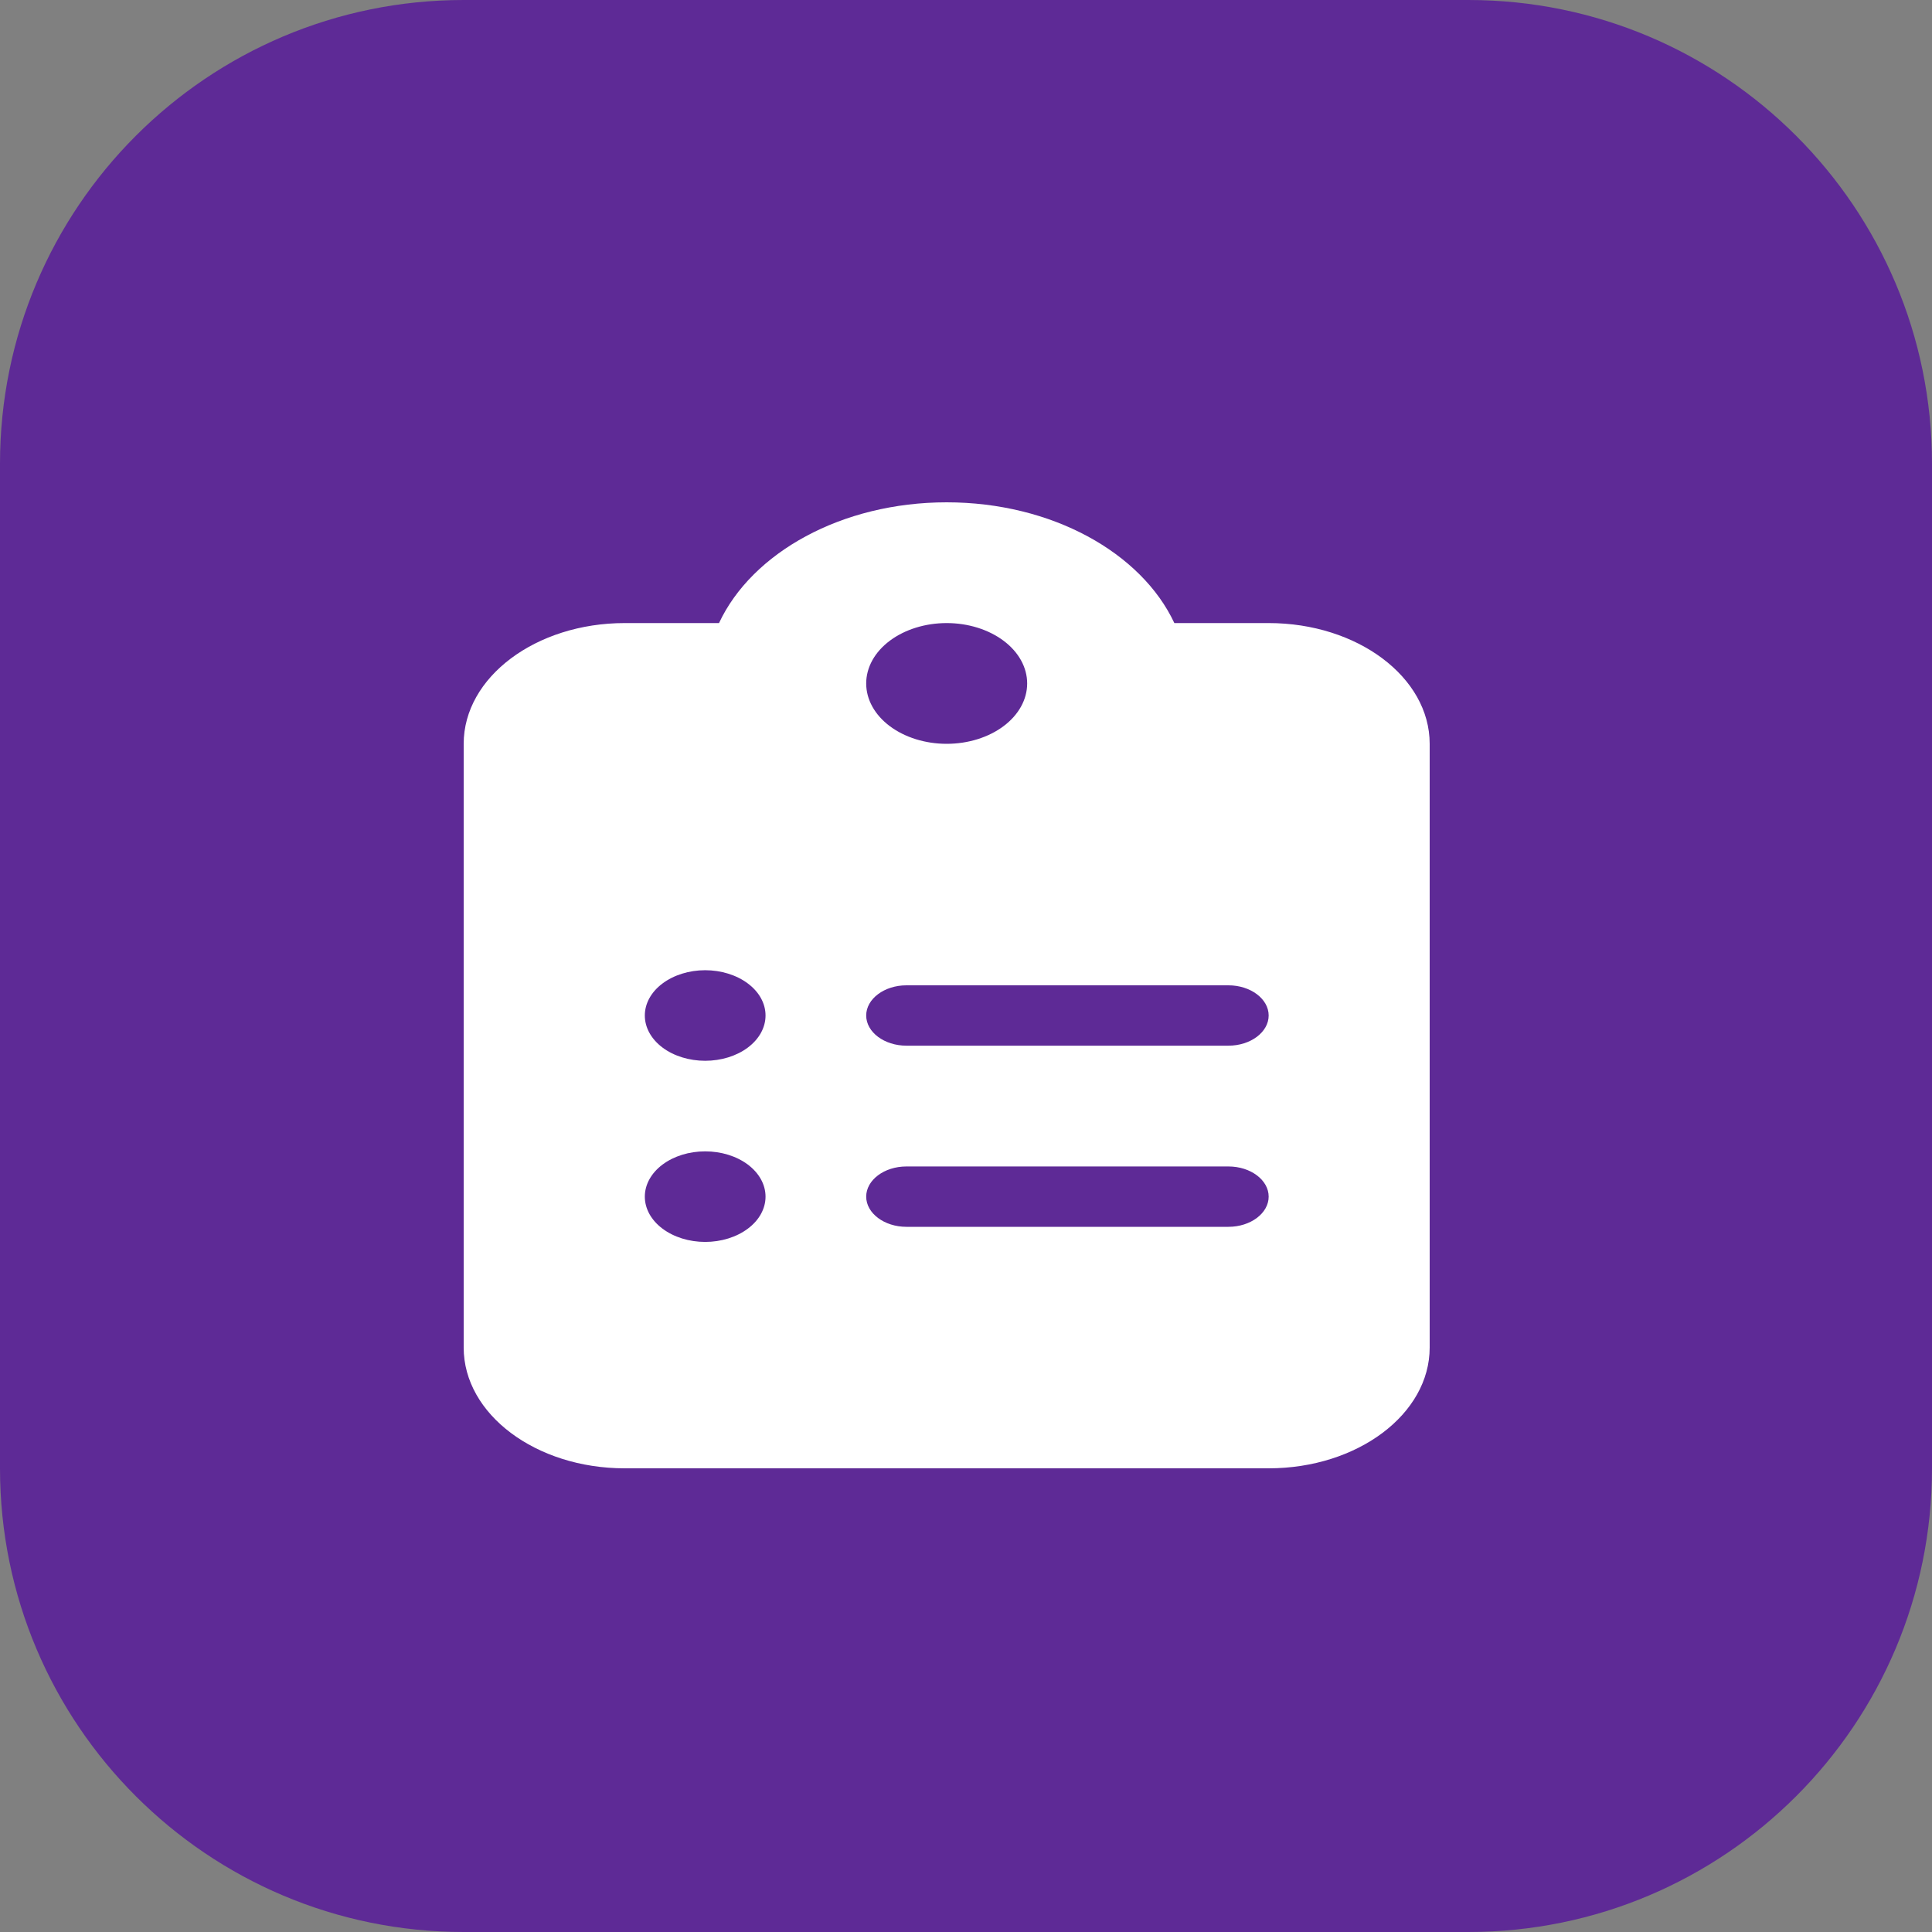 <svg width="50" height="50" viewBox="0 0 50 50" fill="none" xmlns="http://www.w3.org/2000/svg">
<rect x="0" y="0" width="50" height="50" fill="#808080" stroke="none"/>
<path d="M0 12C0 5.373 5.373 0 12 0H38C44.627 0 50 5.373 50 12V38C50 44.627 44.627 50 38 50H12C5.373 50 0 44.627 0 38V12Z" fill="#5E2A96"/>
<g clip-path="url(#clip0_192_216)">
<path d="M24.5 13C21.779 13 19.461 14.304 18.608 16.125H16.167C13.868 16.125 12 17.526 12 19.25V34.875C12 36.599 13.868 38 16.167 38H32.833C35.132 38 37 36.599 37 34.875V19.25C37 17.526 35.132 16.125 32.833 16.125H30.392C29.539 14.304 27.221 13 24.5 13ZM24.5 16.125C25.052 16.125 25.582 16.29 25.973 16.583C26.364 16.876 26.583 17.273 26.583 17.688C26.583 18.102 26.364 18.499 25.973 18.792C25.582 19.085 25.052 19.25 24.5 19.25C23.948 19.25 23.418 19.085 23.027 18.792C22.636 18.499 22.417 18.102 22.417 17.688C22.417 17.273 22.636 16.876 23.027 16.583C23.418 16.29 23.948 16.125 24.5 16.125ZM16.688 26.281C16.688 25.97 16.852 25.672 17.145 25.453C17.438 25.233 17.836 25.109 18.25 25.109C18.664 25.109 19.062 25.233 19.355 25.453C19.648 25.672 19.812 25.97 19.812 26.281C19.812 26.592 19.648 26.89 19.355 27.11C19.062 27.33 18.664 27.453 18.25 27.453C17.836 27.453 17.438 27.33 17.145 27.11C16.852 26.89 16.688 26.592 16.688 26.281ZM23.458 25.5H31.792C32.365 25.5 32.833 25.852 32.833 26.281C32.833 26.711 32.365 27.062 31.792 27.062H23.458C22.885 27.062 22.417 26.711 22.417 26.281C22.417 25.852 22.885 25.5 23.458 25.5ZM16.688 30.969C16.688 30.658 16.852 30.36 17.145 30.14C17.438 29.92 17.836 29.797 18.25 29.797C18.664 29.797 19.062 29.92 19.355 30.14C19.648 30.36 19.812 30.658 19.812 30.969C19.812 31.28 19.648 31.578 19.355 31.797C19.062 32.017 18.664 32.141 18.25 32.141C17.836 32.141 17.438 32.017 17.145 31.797C16.852 31.578 16.688 31.28 16.688 30.969ZM22.417 30.969C22.417 30.539 22.885 30.188 23.458 30.188H31.792C32.365 30.188 32.833 30.539 32.833 30.969C32.833 31.398 32.365 31.75 31.792 31.75H23.458C22.885 31.75 22.417 31.398 22.417 30.969Z" fill="white"/>
</g>
<defs>
<clipPath id="clip0_192_216">
<rect width="25" height="25" fill="white" transform="translate(12 13)"/>
</clipPath>
</defs>
</svg>
